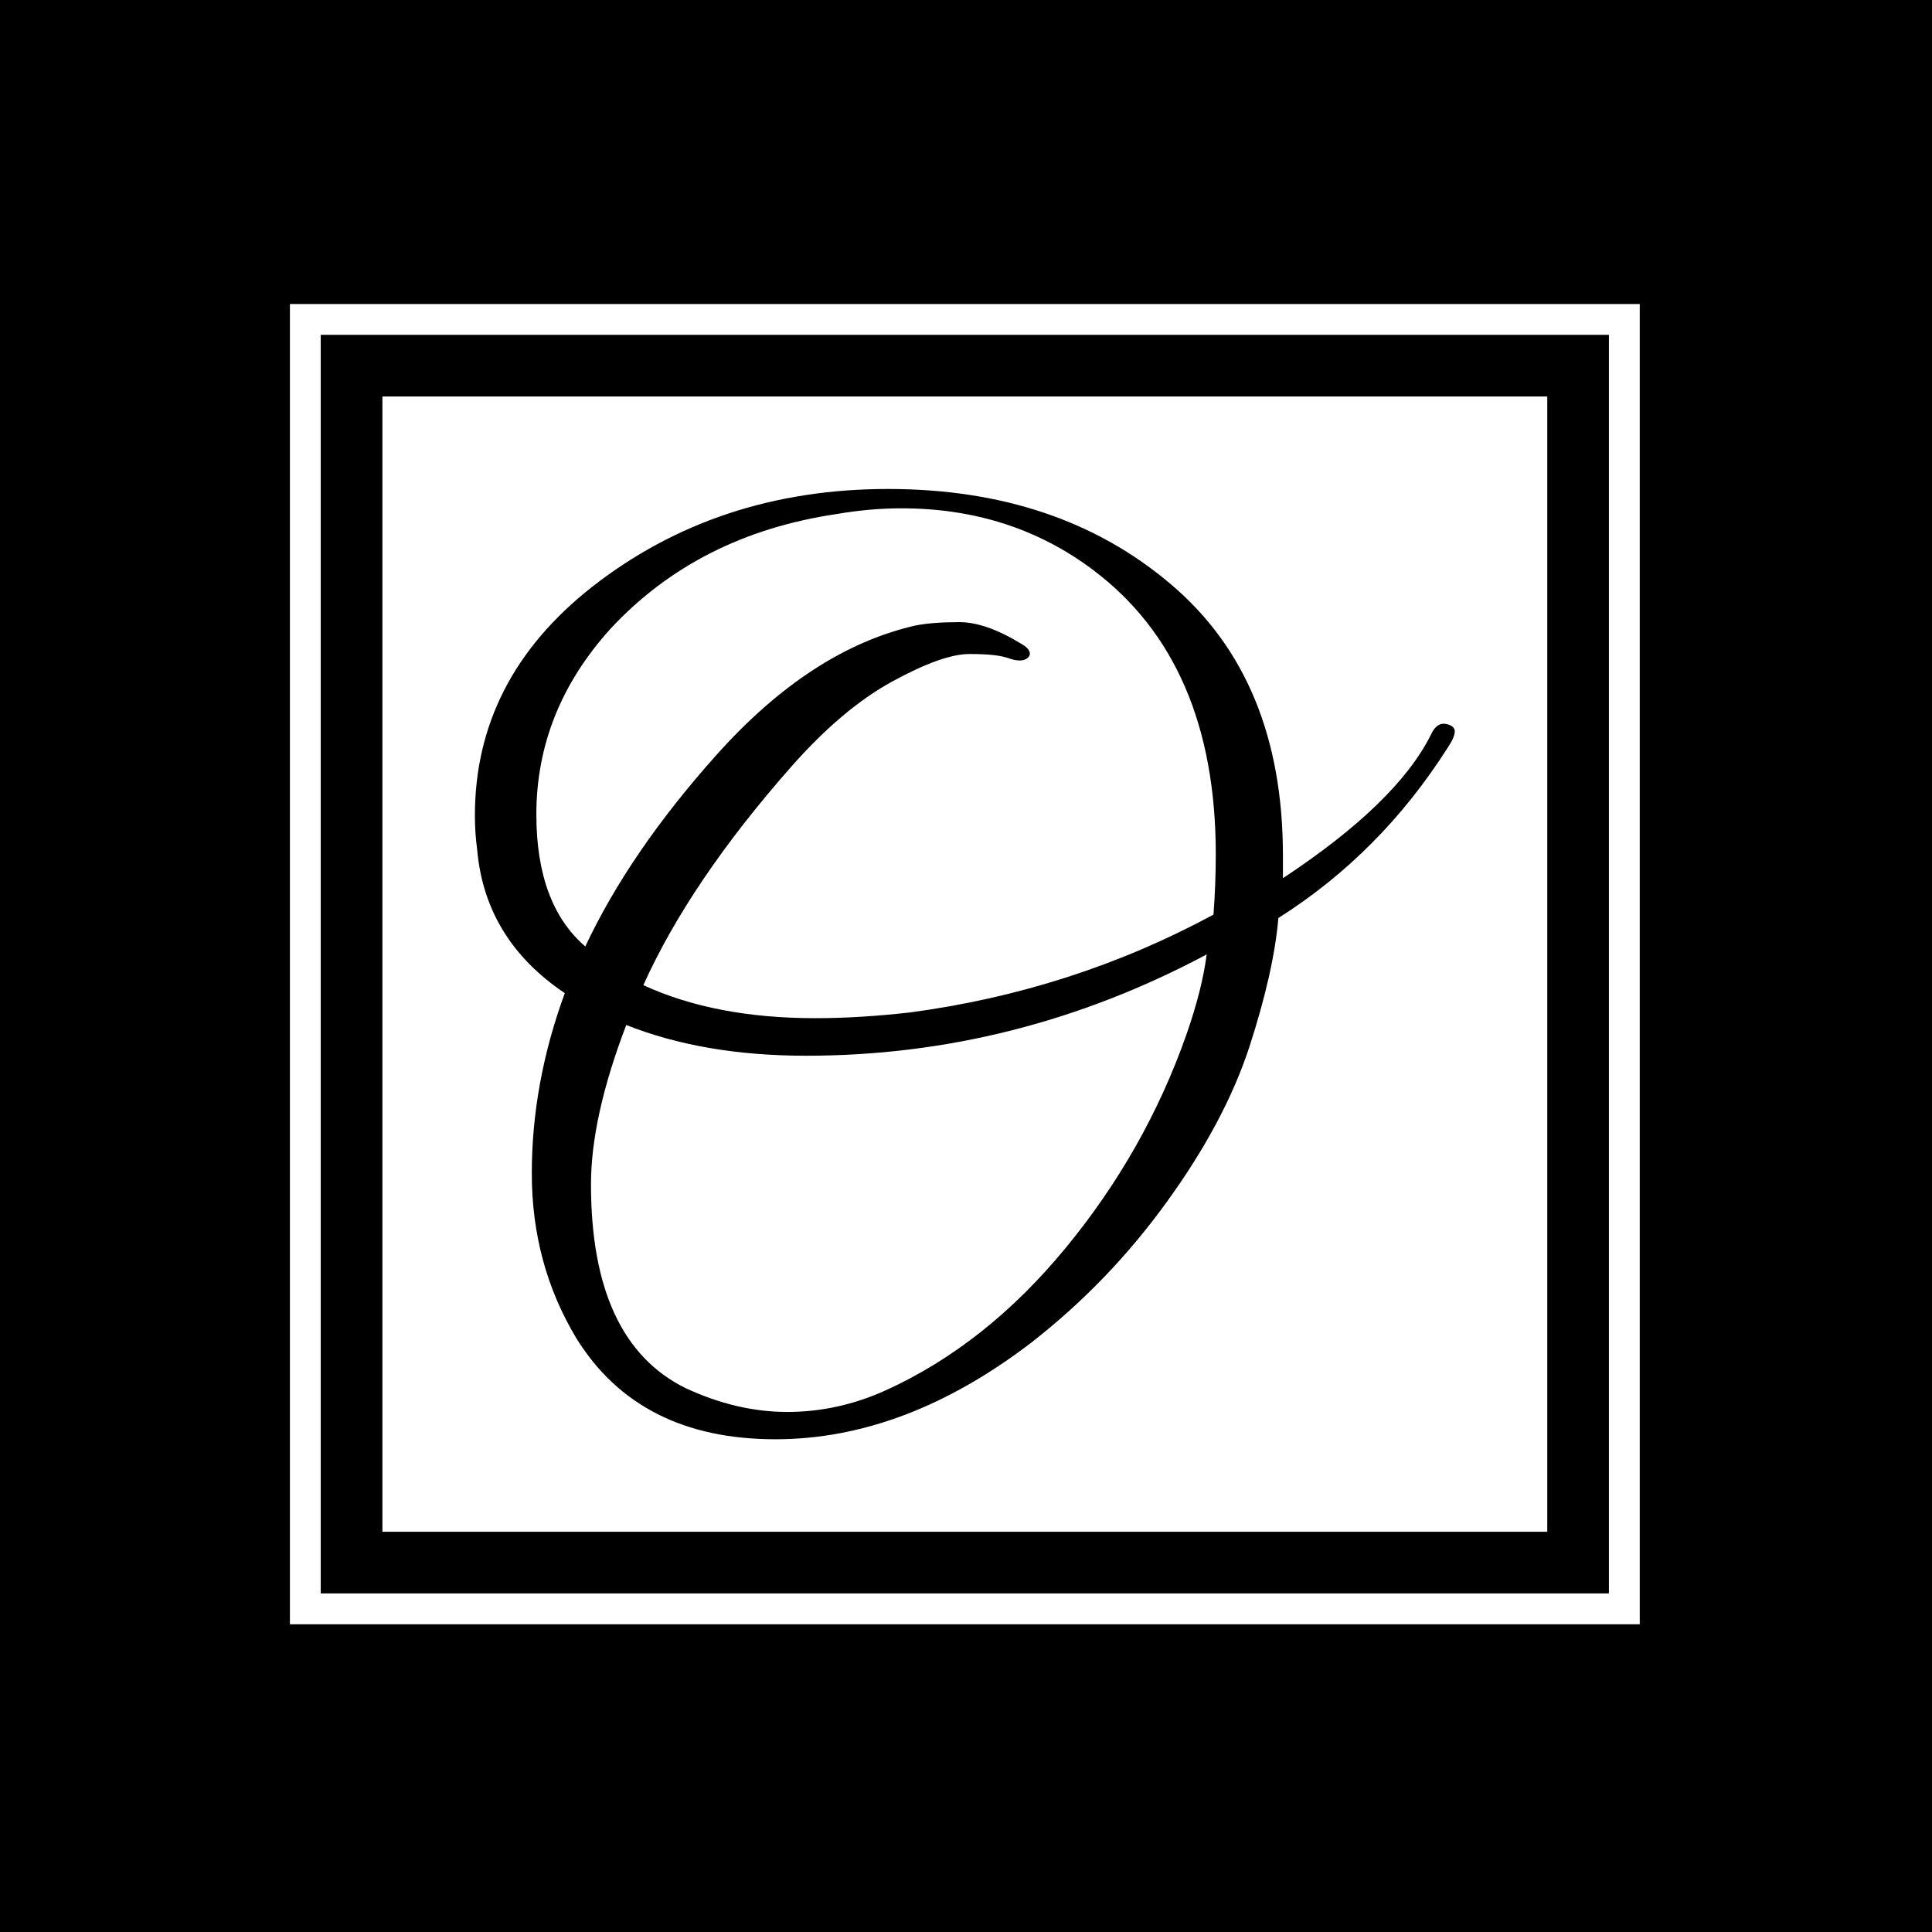 <svg xmlns="http://www.w3.org/2000/svg" version="1.1" xmlns:xlink="http://www.w3.org/1999/xlink" xmlns:svgjs="http://svgjs.dev/svgjs" width="1000" height="1000" viewBox="0 0 1000 1000"><rect width="1000" height="1000" fill="#000000"></rect><g transform="matrix(0.7,0,0,0.7,149.397,156.38)"><svg viewBox="0 0 144 141" data-background-color="#ffffff" preserveAspectRatio="xMidYMid meet" height="979" width="1000" xmlns="http://www.w3.org/2000/svg" xmlns:xlink="http://www.w3.org/1999/xlink"><g id="tight-bounds" transform="matrix(1,0,0,1,0.124,0.199)"><svg viewBox="0 0 143.752 140.601" height="140.601" width="143.752"><g><svg viewBox="0 0 143.752 140.601" height="140.601" width="143.752"><g><svg viewBox="0 0 143.752 140.601" height="140.601" width="143.752"><g><path d="M0 140.601v-140.601h143.752v140.601z" fill="#ffffff" stroke="transparent" stroke-width="0" rx="0%" data-fill-palette-color="tertiary"></path><path d="M3.283 137.317v-134.034h137.185v134.034z" fill="#000000" stroke="transparent" stroke-width="0" rx="0%" data-fill-palette-color="quaternary"></path><path d="M9.85 130.751v-120.901h124.052v120.901z" fill="#ffffff" stroke="transparent" stroke-width="0" data-fill-palette-color="tertiary"></path></g><g transform="matrix(1,0,0,1,19.7,19.7)" id="textblocktransform"><svg viewBox="0 0 104.352 101.201" height="101.201" width="104.352" id="textblock"><g><svg viewBox="0 0 104.352 101.201" height="101.201" width="104.352"><g transform="matrix(1,0,0,1,0,0)"><svg width="104.352" viewBox="2.45 -38.7 43.05 41.75" height="101.201" data-palette-color="#ffffff"><path d="M26.9-1.2L26.9-1.2Q21.35 3.05 15.65 3.05L15.65 3.05Q9.65 3.05 6.9-1.4L6.9-1.4Q4.95-4.65 4.95-8.63 4.95-12.6 6.4-16.55L6.4-16.55Q2.9-18.9 2.55-22.85L2.55-22.85Q2.45-23.6 2.45-24.35L2.45-24.35Q2.45-30.35 7.6-34.4L7.6-34.4Q13.1-38.7 20.6-38.7 28.1-38.7 33.02-34.52 37.95-30.35 37.95-22.6L37.95-22.6Q37.95-22.1 37.95-21.6L37.95-21.6Q42.95-24.9 44.45-27.9L44.45-27.9Q44.7-28.45 45.1-28.38 45.5-28.3 45.5-28.05 45.5-27.8 45.2-27.35L45.2-27.35Q42.25-22.7 37.75-19.85L37.75-19.85Q37.55-17.5 36.48-14.2 35.4-10.9 32.85-7.38 30.3-3.85 26.9-1.2ZM35-22.65L35-22.65Q35-31.1 29.6-35.15L29.6-35.15Q26-37.85 21.2-37.85L21.2-37.85Q19.8-37.85 18.35-37.6L18.35-37.6Q12.25-36.7 8.4-32.55L8.4-32.55Q5.15-28.95 5.15-24.4L5.15-24.4Q5.15-20.45 7.3-18.6L7.3-18.6Q9.25-22.75 13.05-27L13.05-27Q17.2-31.65 21.8-32.7L21.8-32.7Q22.55-32.85 23.73-32.85 24.9-32.85 26.45-31.9L26.45-31.9Q26.8-31.7 26.83-31.5 26.85-31.3 26.6-31.2 26.35-31.1 25.85-31.28 25.35-31.45 24.18-31.45 23-31.45 20.8-30.25 18.6-29.05 16.35-26.5L16.35-26.5Q11.9-21.45 9.85-16.9L9.85-16.9Q13-15.45 17.4-15.45L17.4-15.45Q19.35-15.45 21.55-15.7L21.55-15.7Q28.7-16.65 34.9-20L34.9-20Q35-21.35 35-22.65ZM34.6-18.25L34.6-18.25Q26.25-13.8 17-13.8L17-13.8Q12.5-13.8 9.1-15.15L9.1-15.15Q7.55-11.1 7.55-8.15L7.55-8.15Q7.55-1.25 11.7 0.8L11.7 0.8Q13.95 1.85 16.18 1.85 18.4 1.85 20.5 0.9L20.5 0.9Q24.9-1.1 28.4-5.35 31.9-9.6 33.7-14.7L33.7-14.7Q34.4-16.7 34.6-18.25Z" opacity="1" transform="matrix(1,0,0,1,0,0)" fill="#000000" class="wordmark-text-0" data-fill-palette-color="quaternary" id="text-0"></path></svg></g></svg></g></svg></g></svg></g><g></g></svg></g><defs></defs></svg><rect width="143.752" height="140.601" fill="none" stroke="none" visibility="hidden"></rect></g></svg></g></svg>
